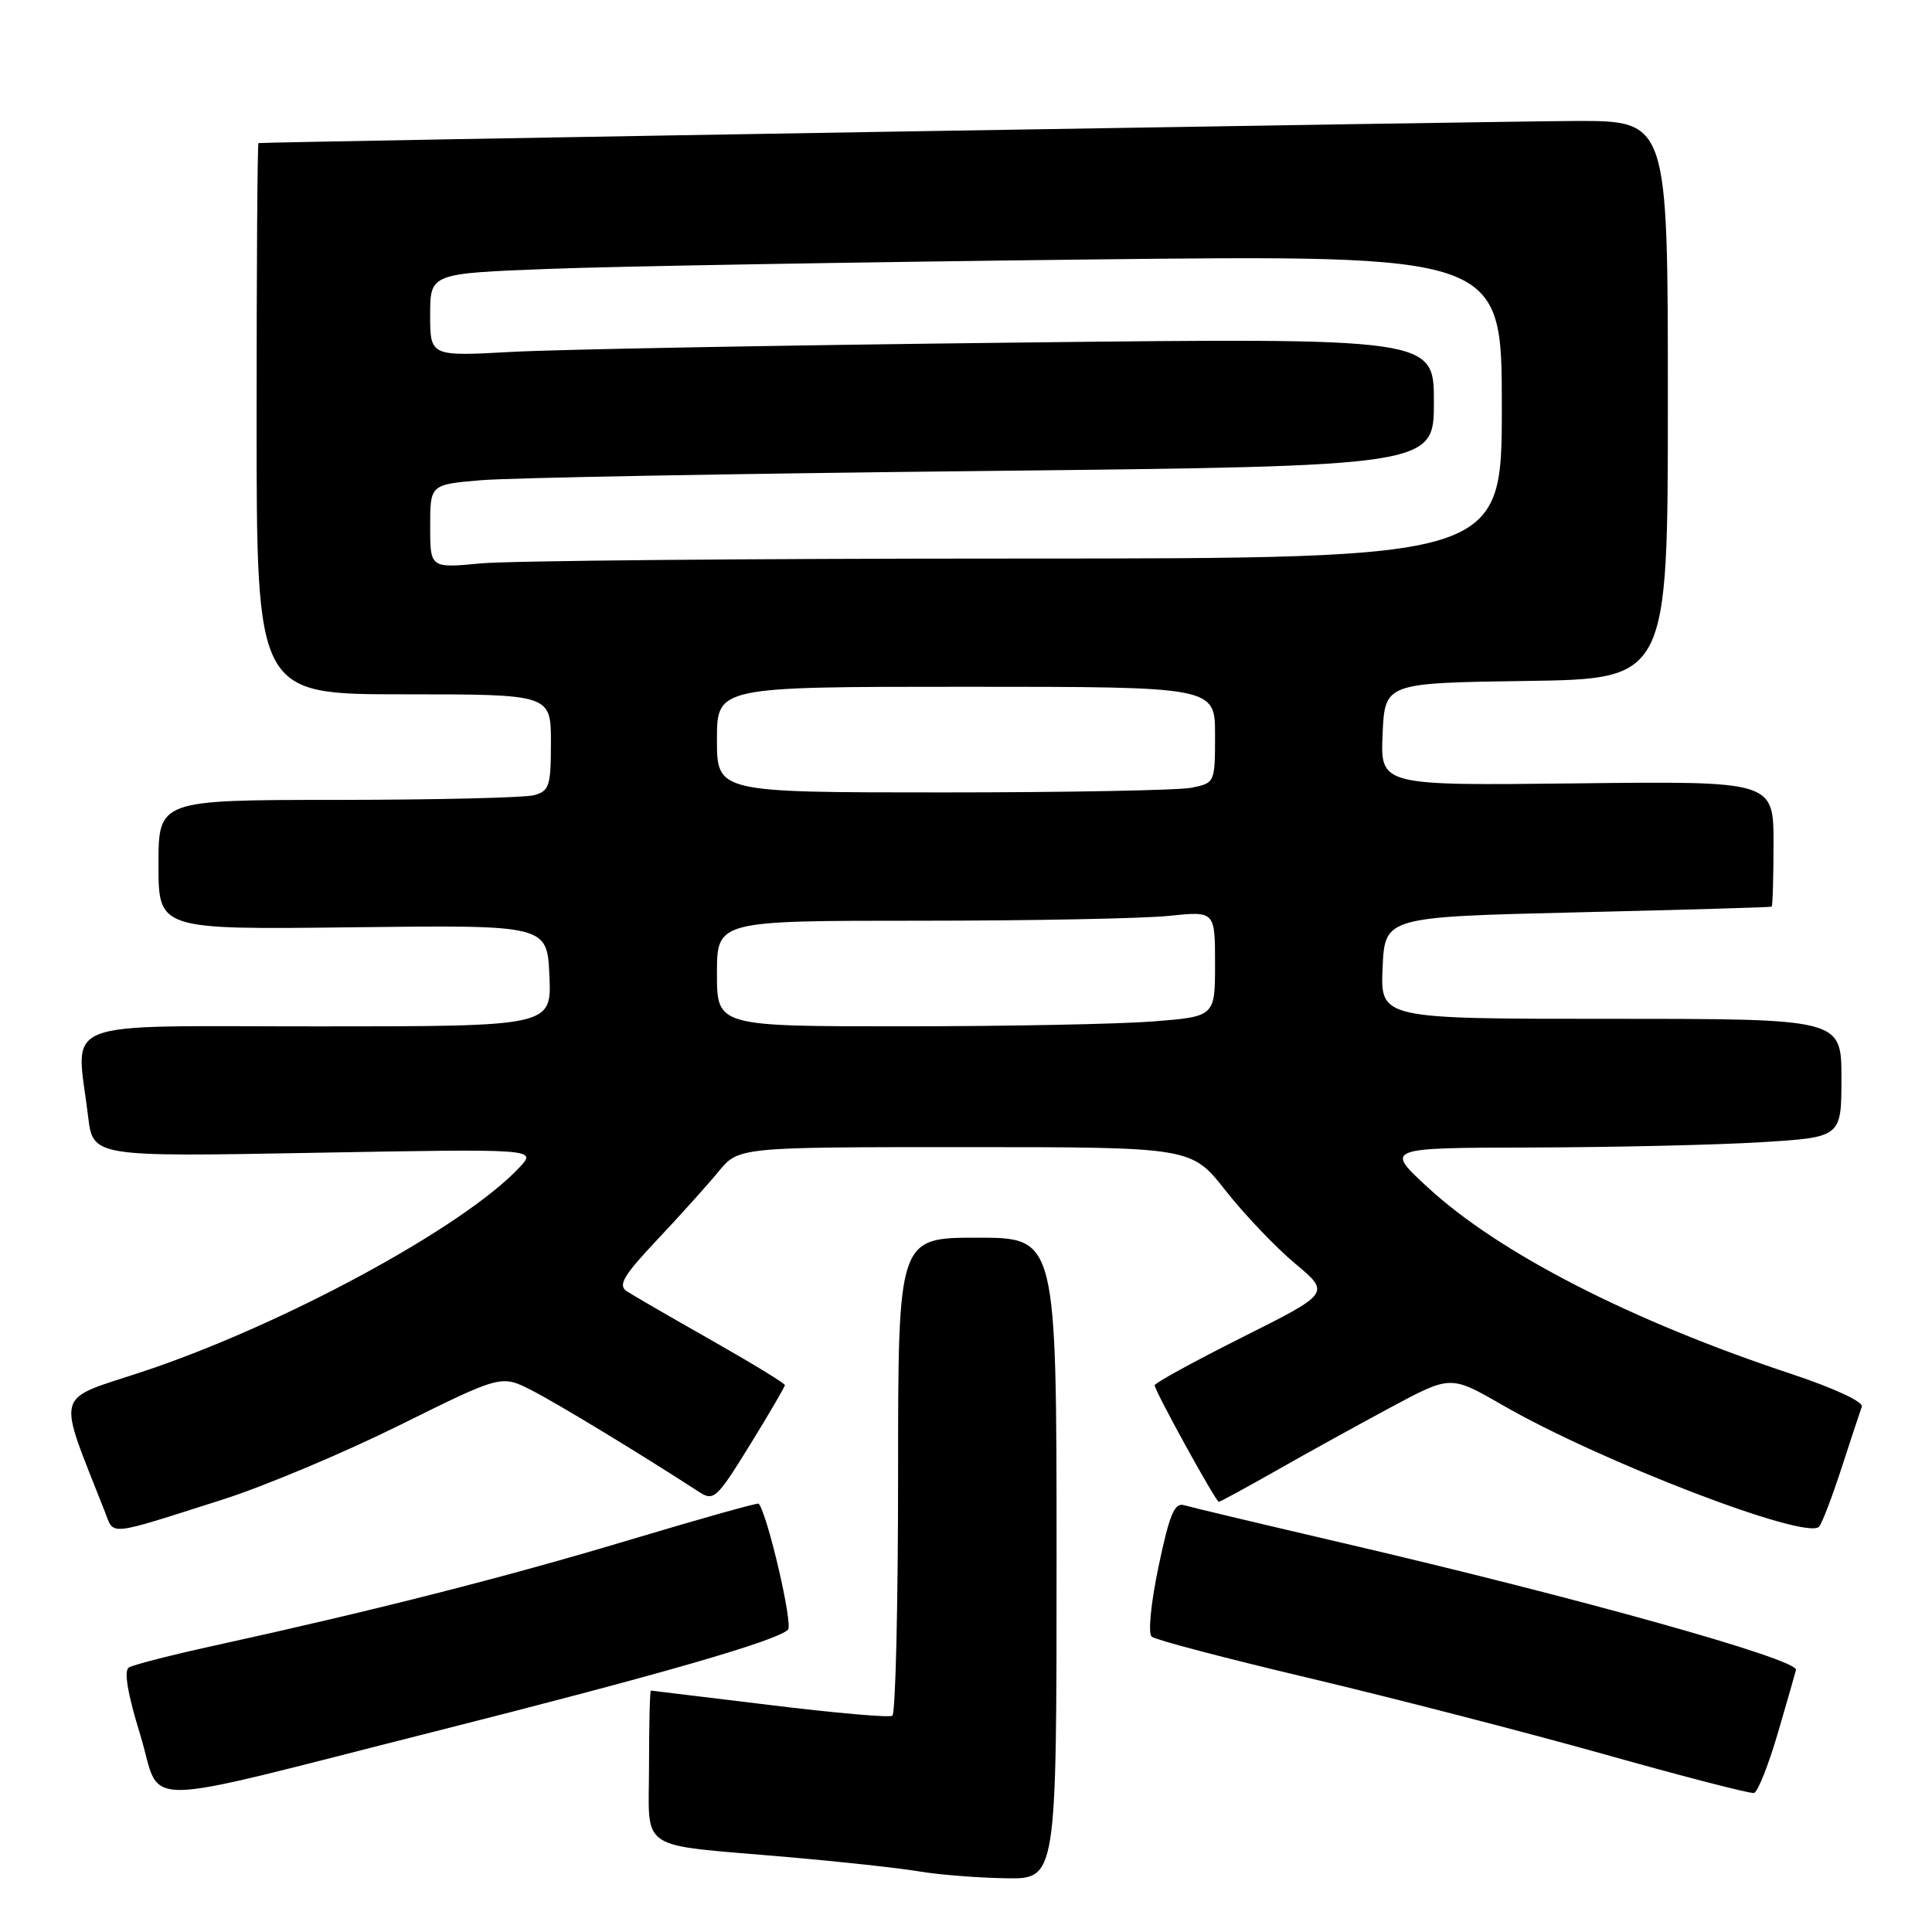 <?xml version="1.0" encoding="UTF-8" standalone="no"?>
<!DOCTYPE svg PUBLIC "-//W3C//DTD SVG 1.1//EN" "http://www.w3.org/Graphics/SVG/1.1/DTD/svg11.dtd" >
<svg xmlns="http://www.w3.org/2000/svg" xmlns:xlink="http://www.w3.org/1999/xlink" version="1.1" viewBox="0 0 256 256">
 <g >
 <path fill="currentColor"
d=" M 140.00 206.50 C 140.00 164.00 140.00 164.00 129.50 164.00 C 119.00 164.00 119.00 164.00 119.00 195.44 C 119.00 212.73 118.66 227.09 118.24 227.35 C 117.82 227.61 110.51 226.97 101.99 225.92 C 93.47 224.88 86.39 224.02 86.25 224.01 C 86.11 224.01 86.00 228.46 86.00 233.92 C 86.00 245.57 84.12 244.31 104.28 246.06 C 111.31 246.67 119.18 247.53 121.78 247.97 C 124.38 248.41 129.54 248.82 133.25 248.88 C 140.00 249.00 140.00 249.00 140.00 206.50 Z  M 57.50 229.46 C 87.26 221.94 102.81 217.46 104.41 215.95 C 105.11 215.28 101.72 200.70 100.53 199.24 C 100.41 199.10 92.71 201.26 83.41 204.05 C 67.03 208.97 49.42 213.45 28.32 218.07 C 22.71 219.30 17.66 220.59 17.08 220.95 C 16.39 221.37 16.90 224.40 18.57 229.83 C 21.59 239.67 16.93 239.71 57.50 229.46 Z  M 235.63 229.45 C 236.91 225.08 237.96 221.39 237.98 221.26 C 238.12 219.83 209.30 211.76 178.00 204.47 C 167.28 201.97 157.78 199.71 156.91 199.45 C 155.63 199.06 154.97 200.64 153.52 207.54 C 152.49 212.47 152.10 216.44 152.61 216.87 C 153.10 217.29 162.50 219.76 173.50 222.36 C 184.50 224.97 202.05 229.50 212.50 232.43 C 222.95 235.37 231.91 237.69 232.41 237.58 C 232.91 237.48 234.36 233.82 235.63 229.45 Z  M 29.50 198.70 C 35.00 196.95 45.56 192.51 52.96 188.84 C 66.42 182.17 66.42 182.17 70.44 184.22 C 73.85 185.96 84.95 192.70 92.60 197.67 C 94.58 198.95 94.95 198.61 99.35 191.49 C 101.91 187.34 104.00 183.76 104.00 183.53 C 104.00 183.30 99.61 180.62 94.25 177.58 C 88.89 174.54 83.84 171.62 83.04 171.09 C 81.86 170.30 82.61 169.02 87.05 164.31 C 90.06 161.11 93.73 157.04 95.20 155.25 C 97.87 152.00 97.87 152.00 127.87 152.00 C 157.87 152.00 157.87 152.00 162.39 157.75 C 164.87 160.91 169.02 165.26 171.60 167.42 C 176.29 171.34 176.29 171.34 164.64 177.18 C 158.24 180.39 153.00 183.26 153.00 183.56 C 153.00 184.29 161.10 199.00 161.50 199.00 C 161.68 199.00 165.12 197.12 169.16 194.83 C 173.20 192.53 180.04 188.76 184.36 186.44 C 192.22 182.23 192.22 182.23 199.03 186.15 C 212.04 193.66 239.36 204.15 241.04 202.29 C 241.43 201.85 242.77 198.35 244.02 194.50 C 245.27 190.65 246.48 187.00 246.70 186.39 C 246.93 185.75 243.01 183.93 237.38 182.06 C 216.10 175.01 198.58 166.02 189.16 157.31 C 183.50 152.09 183.50 152.09 203.09 152.05 C 213.87 152.02 227.48 151.71 233.34 151.35 C 244.00 150.70 244.00 150.70 244.00 142.85 C 244.00 135.00 244.00 135.00 213.45 135.00 C 182.91 135.00 182.91 135.00 183.20 128.25 C 183.50 121.50 183.50 121.50 209.00 120.89 C 223.03 120.56 234.61 120.22 234.75 120.14 C 234.89 120.06 235.00 116.29 235.00 111.75 C 235.00 103.50 235.00 103.50 208.95 103.80 C 182.91 104.10 182.91 104.10 183.20 97.30 C 183.50 90.50 183.50 90.50 202.25 90.23 C 221.00 89.96 221.00 89.96 221.00 52.98 C 221.00 16.00 221.00 16.00 208.75 16.03 C 198.97 16.06 35.18 18.80 34.25 18.96 C 34.11 18.98 34.00 35.42 34.00 55.50 C 34.00 92.00 34.00 92.00 53.50 92.00 C 73.00 92.00 73.00 92.00 73.00 98.38 C 73.00 104.16 72.79 104.82 70.75 105.37 C 69.51 105.70 57.81 105.98 44.75 105.99 C 21.00 106.00 21.00 106.00 21.00 114.59 C 21.00 123.18 21.00 123.18 46.75 122.87 C 72.50 122.56 72.50 122.56 72.80 129.28 C 73.09 136.00 73.09 136.00 42.05 136.00 C 7.00 136.00 10.09 134.79 11.67 147.90 C 12.31 153.29 12.31 153.29 41.73 152.75 C 71.15 152.22 71.15 152.22 68.82 154.70 C 61.42 162.62 37.41 175.62 18.82 181.78 C 7.06 185.67 7.50 184.02 13.90 200.32 C 15.15 203.51 14.01 203.63 29.50 198.70 Z  M 95.00 129.00 C 95.00 122.00 95.00 122.00 121.85 122.00 C 136.62 122.00 151.47 121.71 154.85 121.36 C 161.00 120.72 161.00 120.72 161.00 127.71 C 161.00 134.70 161.00 134.70 152.75 135.35 C 148.21 135.70 133.36 135.99 119.75 135.99 C 95.00 136.00 95.00 136.00 95.00 129.00 Z  M 95.00 98.00 C 95.00 91.00 95.00 91.00 128.00 91.00 C 161.00 91.00 161.00 91.00 161.00 97.38 C 161.00 103.71 160.98 103.75 157.88 104.38 C 156.16 104.72 141.31 105.00 124.88 105.00 C 95.00 105.00 95.00 105.00 95.00 98.00 Z  M 57.00 69.75 C 57.00 64.20 57.00 64.20 63.75 63.63 C 67.46 63.31 97.39 62.76 130.25 62.41 C 190.00 61.76 190.00 61.76 190.00 53.26 C 190.00 44.76 190.00 44.76 134.25 45.40 C 103.59 45.75 73.66 46.30 67.75 46.63 C 57.00 47.22 57.00 47.22 57.00 41.72 C 57.00 36.23 57.00 36.23 72.75 35.63 C 81.41 35.29 113.36 34.74 143.75 34.39 C 199.00 33.76 199.00 33.76 199.00 53.88 C 199.00 74.00 199.00 74.00 134.75 74.01 C 99.41 74.01 67.46 74.30 63.75 74.65 C 57.00 75.29 57.00 75.29 57.00 69.75 Z "/>
</g>
</svg>